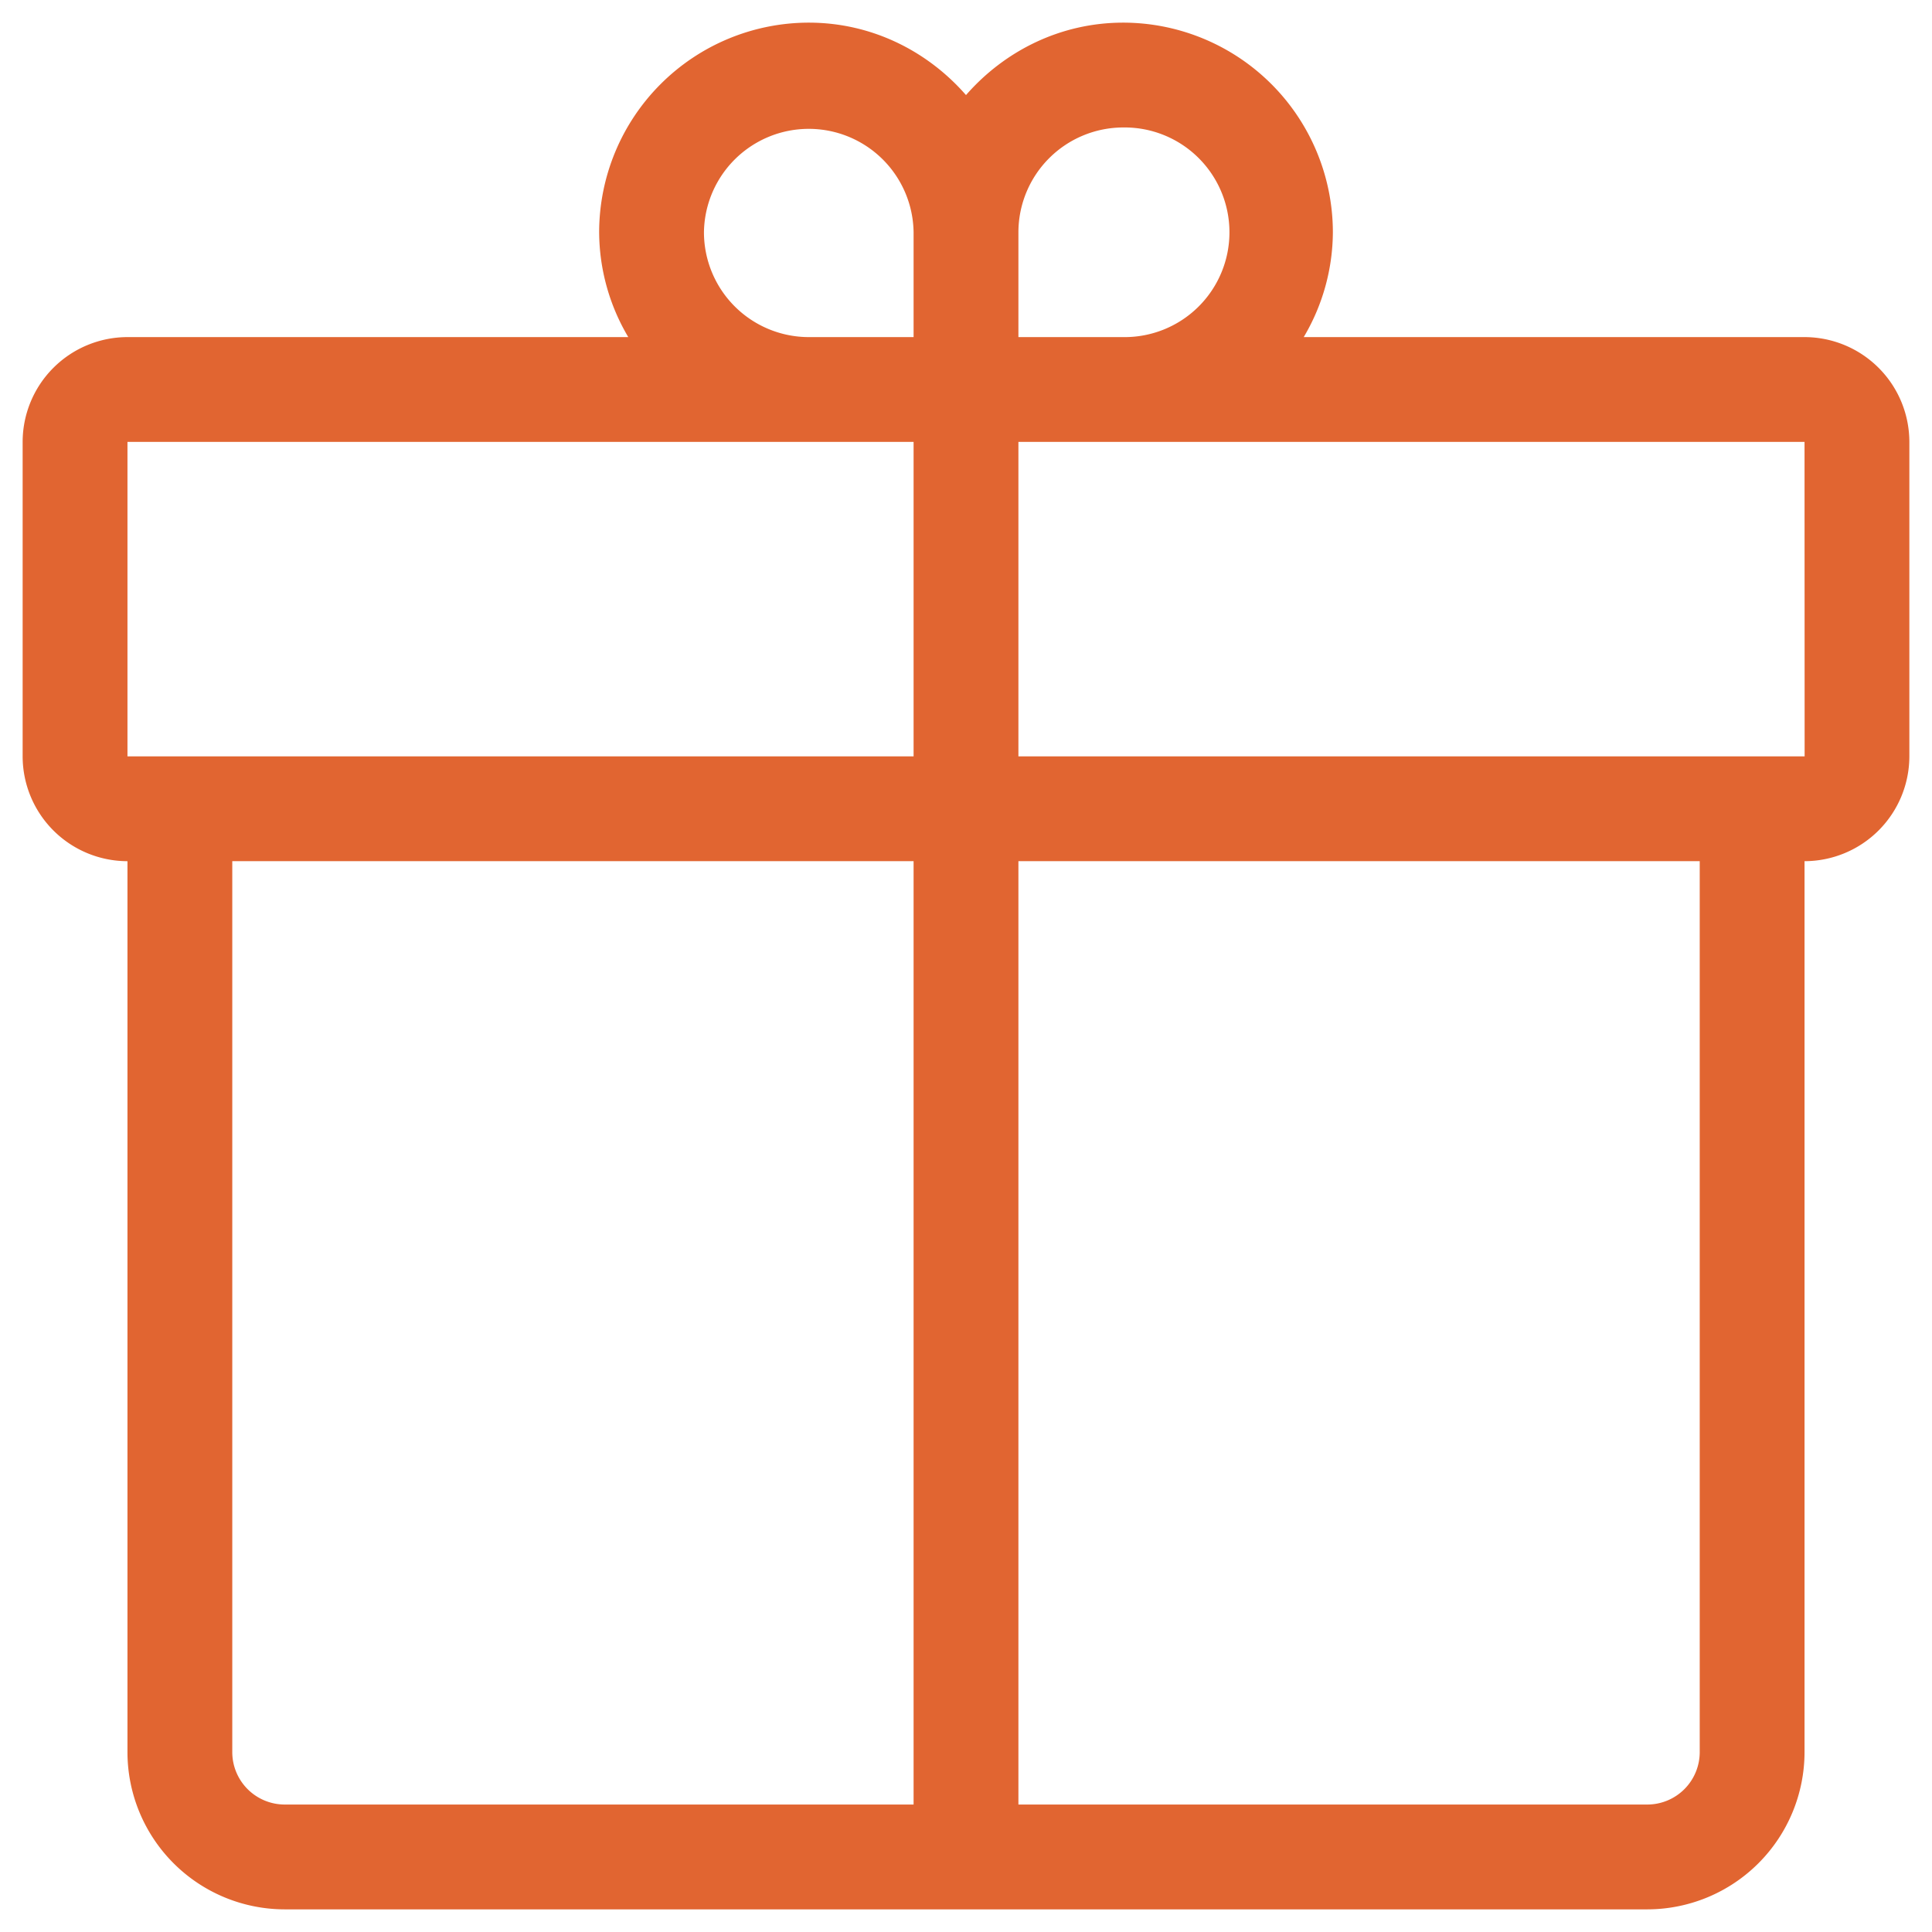 <?xml version="1.0" standalone="no"?><!DOCTYPE svg PUBLIC "-//W3C//DTD SVG 1.1//EN" "http://www.w3.org/Graphics/SVG/1.1/DTD/svg11.dtd"><svg t="1530628990012" class="icon" style="" viewBox="0 0 1024 1024" version="1.1" xmlns="http://www.w3.org/2000/svg" p-id="5161" xmlns:xlink="http://www.w3.org/1999/xlink" width="200" height="200"><defs><style type="text/css"></style></defs><path d="M956.44 178.67H691a109.83 109.83 0 0 0 15.45-55.56A111.23 111.23 0 0 0 595.33 12C562 12 532.38 27.06 512 50.39 491.62 27.06 462 12 428.67 12a111.23 111.23 0 0 0-111.11 111.11A109.83 109.83 0 0 0 333 178.67H67.56A55.62 55.62 0 0 0 12 234.22v166.67a55.62 55.62 0 0 0 55.56 55.56v472.22a83.42 83.42 0 0 0 83.33 83.33h722.22a83.42 83.42 0 0 0 83.33-83.33V456.44a55.63 55.63 0 0 0 55.56-55.55V234.22a55.63 55.63 0 0 0-55.56-55.55zM595.33 67.56a55.56 55.56 0 1 1 0 111.11h-55.55v-55.56a55.62 55.62 0 0 1 55.55-55.55z m-222.22 55.55a55.56 55.56 0 0 1 111.11 0v55.56h-55.55a55.62 55.62 0 0 1-55.56-55.56zM67.56 234.22h416.66v166.67H67.56z m83.33 722.22a27.81 27.81 0 0 1-27.78-27.78V456.44h361.11v500z m750-27.78a27.8 27.8 0 0 1-27.78 27.78H539.78v-500h361.11z m55.56-527.78H539.78V234.22h416.66l0.05 166.67z" p-id="5162" fill="#e16531"></path></svg>